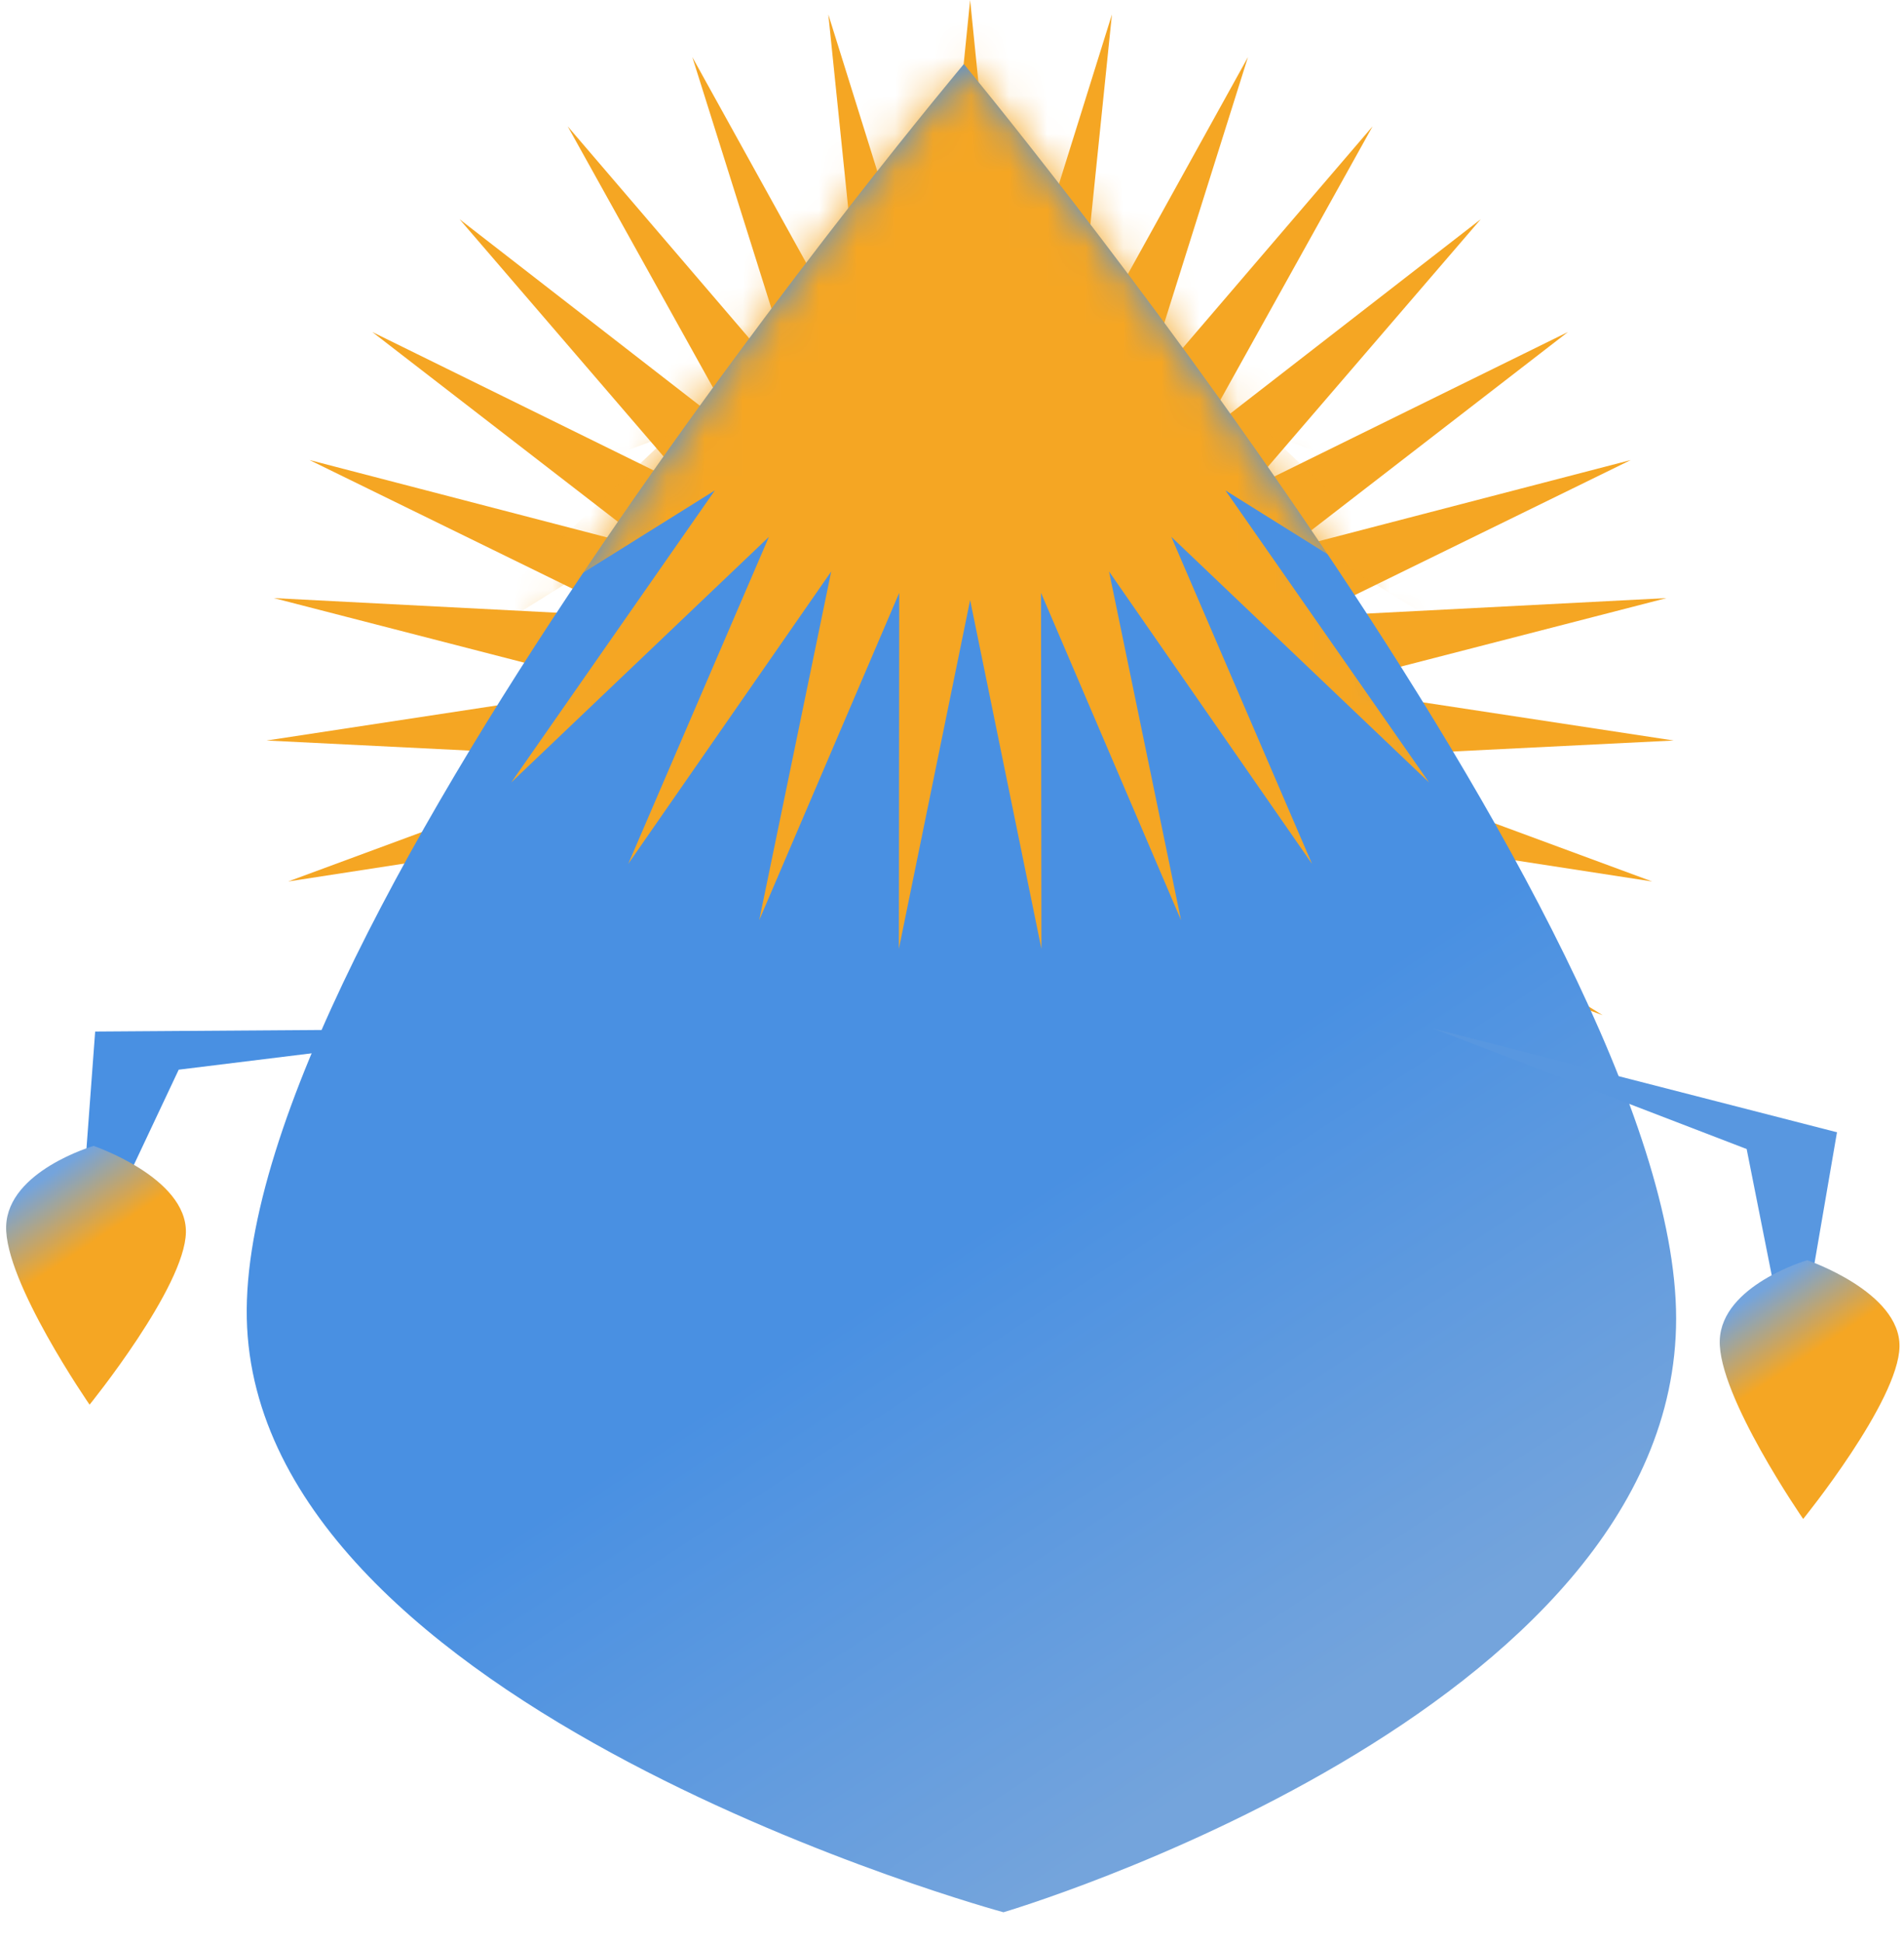 <?xml version="1.0" encoding="UTF-8" standalone="no"?>
<svg width="50px" height="51px" viewBox="0 0 50 51" version="1.1" xmlns="http://www.w3.org/2000/svg" xmlns:xlink="http://www.w3.org/1999/xlink">
    <!-- Generator: Sketch 41.2 (35397) - http://www.bohemiancoding.com/sketch -->
    <title>body</title>
    <desc>Created with Sketch.</desc>
    <defs>
        <linearGradient x1="55.526%" y1="60.976%" x2="70.844%" y2="91.413%" id="linearGradient-1">
            <stop stop-color="#4990E2" offset="0%"></stop>
            <stop stop-color="#74A4DC" offset="100%"></stop>
        </linearGradient>
        <path d="M25.311,1.682 C25.311,1.682 6.261,24.346 6.481,34.608 C6.701,44.871 26.351,50.193 26.351,50.193 C26.351,50.193 44.016,44.992 44.016,34.608 C44.016,24.224 25.311,1.682 25.311,1.682 Z" id="path-2"></path>
        <linearGradient x1="55.526%" y1="60.976%" x2="70.844%" y2="91.413%" id="linearGradient-4">
            <stop stop-color="#F5A623" offset="0%"></stop>
            <stop stop-color="#74A4DC" offset="100%"></stop>
        </linearGradient>
        <path d="M2.487,30.08 C2.487,30.08 0.09,33.253 0.117,34.69 C0.145,36.126 2.617,36.871 2.617,36.871 C2.617,36.871 4.84,36.143 4.84,34.69 C4.84,33.236 2.487,30.08 2.487,30.08 Z" id="path-5"></path>
        <path d="M47.487,33.08 C47.487,33.08 45.09,36.253 45.117,37.69 C45.145,39.126 47.617,39.871 47.617,39.871 C47.617,39.871 49.84,39.143 49.84,37.69 C49.84,36.236 47.487,33.08 47.487,33.08 Z" id="path-7"></path>
    </defs>
    <g id="Page-1" stroke="none" stroke-width="1" fill="none" fill-rule="evenodd">
        <g id="80---Spotlight" transform="translate(-12, -12)">
            <g id="body" transform="translate(12, 12)">
                <polygon id="Star-Copy" fill="#F5A623" points="25.476 27.75 23.605 36.905 23.614 27.561 19.938 36.152 21.828 27 16.498 34.675 20.192 26.092 13.426 32.537 18.772 24.873 10.847 29.824 17.626 23.393 8.867 26.647 16.802 21.713 7.567 23.137 16.333 19.901 7 19.437 16.238 18.031 7.19 15.699 16.522 16.181 8.128 12.075 17.172 14.426 9.776 8.714 18.162 12.838 12.068 5.754 19.451 11.481 14.908 3.316 20.987 10.412 18.181 1.499 22.707 9.674 21.752 0.379 24.54 9.297 25.476 0 26.412 9.297 29.2 0.379 28.245 9.674 32.772 1.499 29.965 10.412 36.045 3.316 31.501 11.481 38.885 5.754 32.791 12.838 41.176 8.714 33.781 14.426 42.825 12.075 34.431 16.181 43.763 15.699 34.714 18.031 43.953 19.437 34.62 19.901 43.386 23.137 34.15 21.713 42.086 26.647 33.326 23.393 40.106 29.824 32.181 24.873 37.527 32.537 30.76 26.092 34.454 34.675 29.124 27 31.014 36.152 27.338 27.561 27.348 36.905"></polygon>
                <mask id="mask-3" fill="white">
                    <use xlink:href="#path-2"></use>
                </mask>
                <use id="Path-2" fill="url(#linearGradient-1)" xlink:href="#path-2"></use>
                <polygon id="Star" fill="#F5A623" mask="url(#mask-3)" points="25.476 15.75 23.605 24.905 23.614 15.561 19.938 24.152 21.828 15 16.498 22.675 20.192 14.092 13.426 20.537 18.772 12.873 10.847 17.824 17.626 11.393 8.867 14.647 16.802 9.713 7.567 11.137 16.333 7.901 7 7.437 16.238 6.031 7.19 3.699 16.522 4.181 8.128 0.075 17.172 2.426 9.776 -3.286 18.162 0.838 12.068 -6.246 19.451 -0.519 14.908 -8.684 20.987 -1.588 18.181 -10.501 22.707 -2.326 21.752 -11.621 24.54 -2.703 25.476 -12 26.412 -2.703 29.2 -11.621 28.245 -2.326 32.772 -10.501 29.965 -1.588 36.045 -8.684 31.501 -0.519 38.885 -6.246 32.791 0.838 41.176 -3.286 33.781 2.426 42.825 0.075 34.431 4.181 43.763 3.699 34.714 6.031 43.953 7.437 34.62 7.901 43.386 11.137 34.15 9.713 42.086 14.647 33.326 11.393 40.106 17.824 32.181 12.873 37.527 20.537 30.76 14.092 34.454 22.675 29.124 15 31.014 24.152 27.338 15.561 27.348 24.905"></polygon>
                <polygon id="Path-3" fill="#4990E2" transform="translate(7.719, 30.396) scale(1, -1) rotate(90) translate(-7.719, -30.396) " points="11.115 24.676 10.038 33.422 4.324 36.115 11.039 35.616"></polygon>
                <mask id="mask-6" fill="white">
                    <use xlink:href="#path-5"></use>
                </mask>
                <use id="Path-2-Copy" fill="url(#linearGradient-4)" transform="translate(2.479, 33.476) rotate(-178) translate(-2.479, -33.476) " xlink:href="#path-5"></use>
                <polygon id="Path-3-Copy" fill="#5897E0" transform="translate(42.371, 31.678) rotate(-76) translate(-42.371, -31.678) " points="45.767 25.959 44.69 34.704 38.975 37.398 45.691 36.899"></polygon>
                <mask id="mask-8" fill="white">
                    <use xlink:href="#path-7"></use>
                </mask>
                <use id="Path-2-Copy-2" fill="url(#linearGradient-4)" transform="translate(47.479, 36.476) rotate(-178) translate(-47.479, -36.476) " xlink:href="#path-7"></use>
            </g>
        </g>
    </g>
</svg>